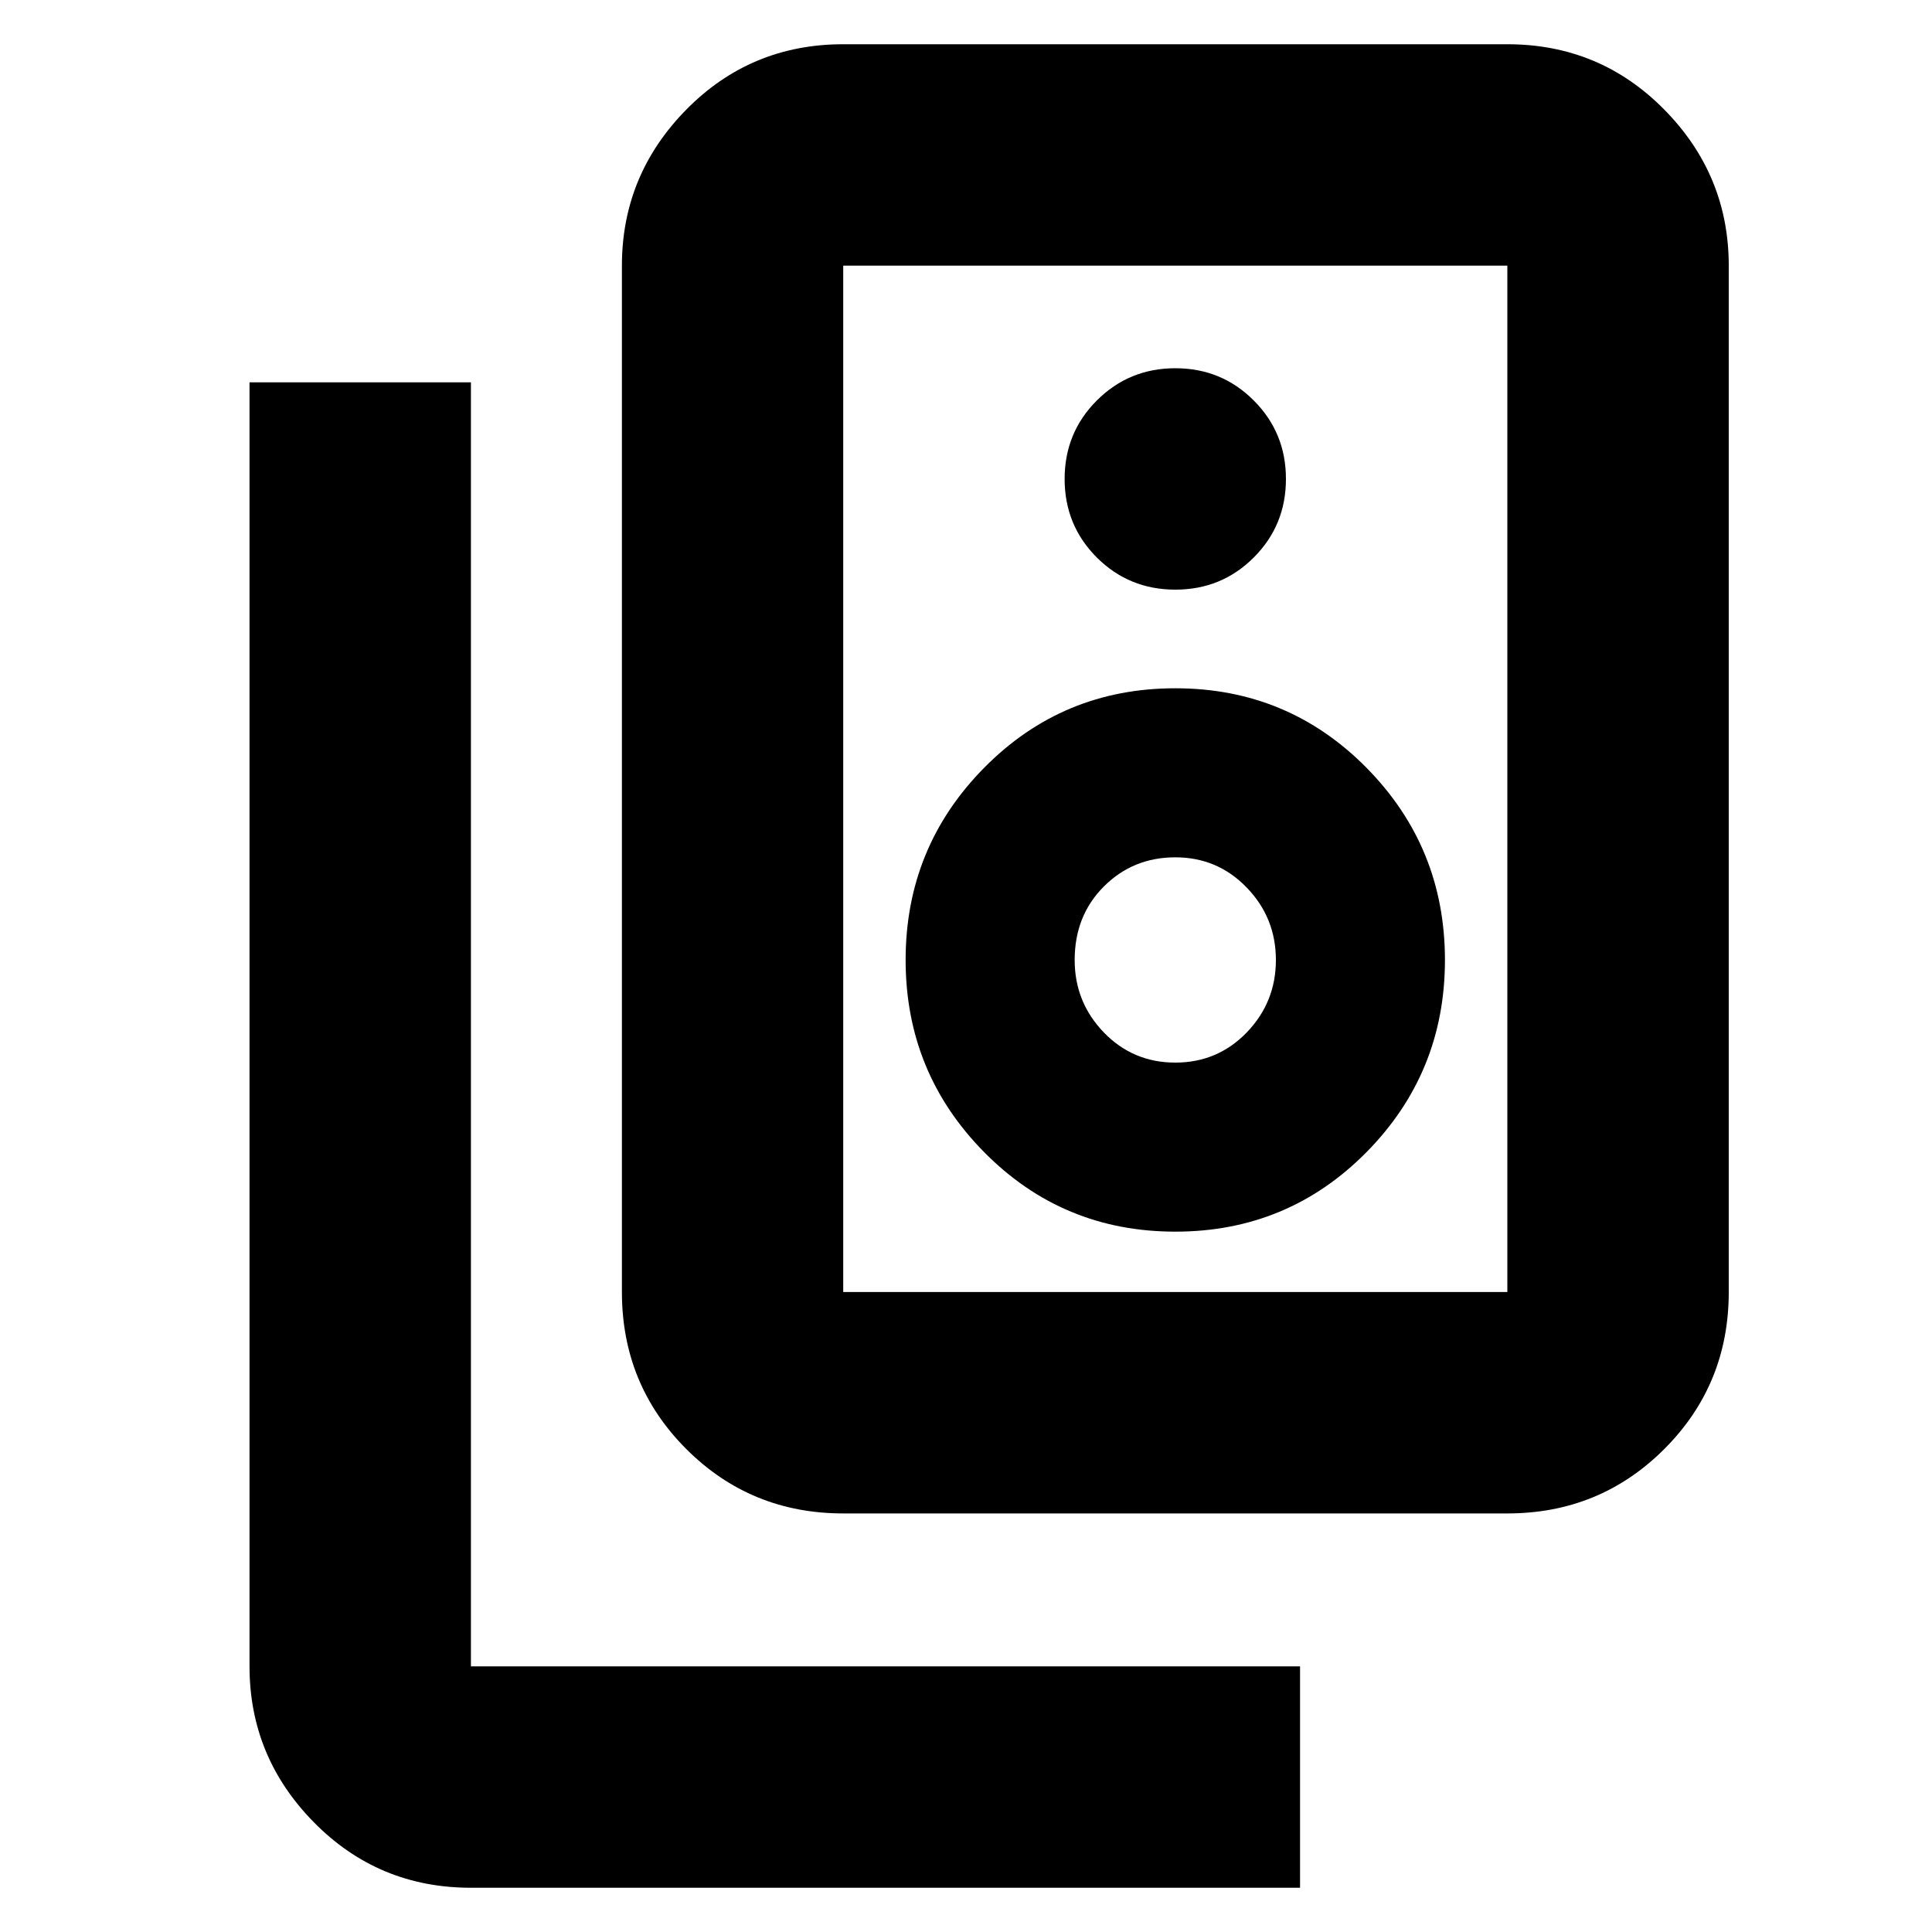 <svg xmlns="http://www.w3.org/2000/svg" height="20" width="20"><path d="M8.729 13.375H15.604Q15.604 13.375 15.604 13.375Q15.604 13.375 15.604 13.375V2.75Q15.604 2.75 15.604 2.75Q15.604 2.75 15.604 2.75H8.729Q8.729 2.75 8.729 2.75Q8.729 2.75 8.729 2.75V13.375Q8.729 13.375 8.729 13.375Q8.729 13.375 8.729 13.375ZM8.729 15.667Q7.771 15.667 7.104 15Q6.438 14.333 6.438 13.375V2.75Q6.438 1.812 7.104 1.135Q7.771 0.458 8.729 0.458H15.604Q16.562 0.458 17.229 1.135Q17.896 1.812 17.896 2.75V13.375Q17.896 14.333 17.229 15Q16.562 15.667 15.604 15.667ZM12.167 6.104Q12.646 6.104 12.979 5.771Q13.312 5.438 13.312 4.958Q13.312 4.479 12.979 4.146Q12.646 3.812 12.167 3.812Q11.688 3.812 11.354 4.146Q11.021 4.479 11.021 4.958Q11.021 5.438 11.354 5.771Q11.688 6.104 12.167 6.104ZM12.167 12.75Q13.333 12.75 14.146 11.927Q14.958 11.104 14.958 9.938Q14.958 8.771 14.146 7.948Q13.333 7.125 12.167 7.125Q11 7.125 10.188 7.948Q9.375 8.771 9.375 9.938Q9.375 11.104 10.188 11.927Q11 12.75 12.167 12.75ZM12.167 11Q11.729 11 11.427 10.688Q11.125 10.375 11.125 9.938Q11.125 9.479 11.427 9.177Q11.729 8.875 12.167 8.875Q12.604 8.875 12.906 9.188Q13.208 9.5 13.208 9.938Q13.208 10.375 12.906 10.688Q12.604 11 12.167 11ZM13.458 19.542H4.875Q3.917 19.542 3.25 18.865Q2.583 18.188 2.583 17.25V3.958H4.875V17.25Q4.875 17.25 4.875 17.25Q4.875 17.25 4.875 17.25H13.458ZM8.729 2.75Q8.729 2.75 8.729 2.75Q8.729 2.75 8.729 2.75V13.375Q8.729 13.375 8.729 13.375Q8.729 13.375 8.729 13.375Q8.729 13.375 8.729 13.375Q8.729 13.375 8.729 13.375V2.75Q8.729 2.75 8.729 2.75Q8.729 2.75 8.729 2.75Z"/></svg>